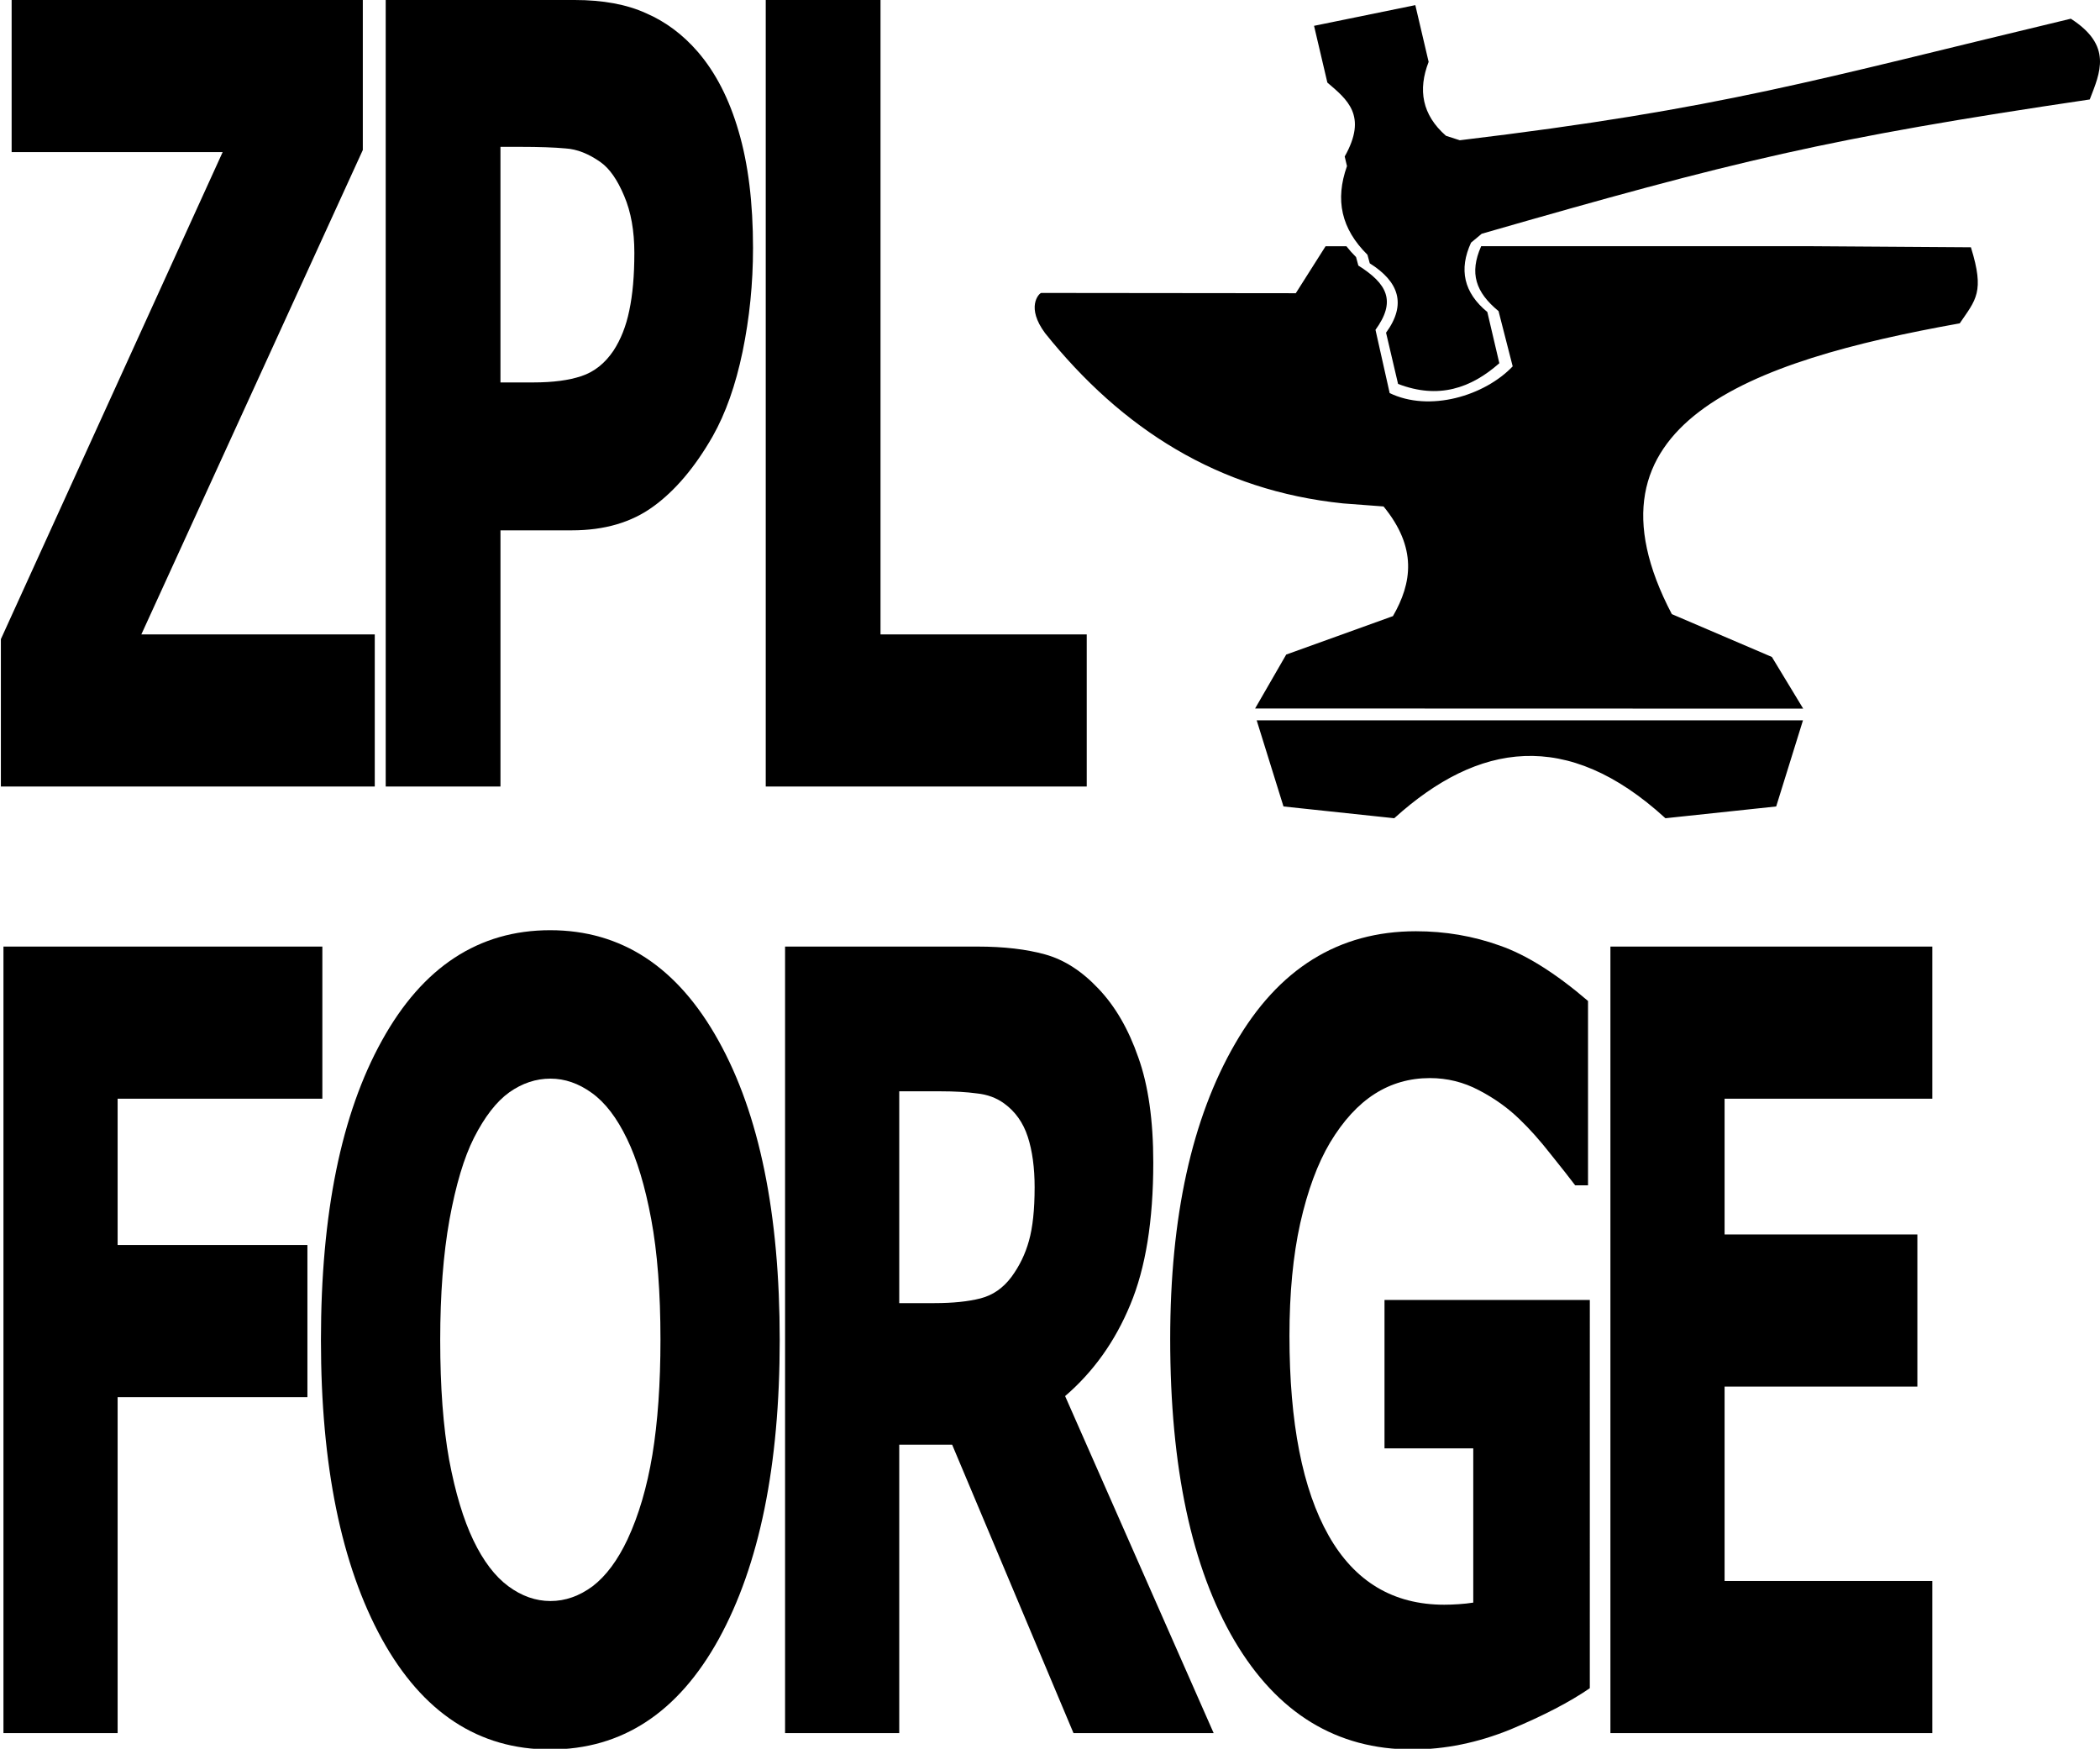 <?xml version="1.0" encoding="UTF-8" standalone="no"?>
<!-- Created with Inkscape (http://www.inkscape.org/) -->

<svg
   xmlns:osb="http://www.openswatchbook.org/uri/2009/osb"
   xmlns:dc="http://purl.org/dc/elements/1.1/"
   xmlns:cc="http://creativecommons.org/ns#"
   xmlns:rdf="http://www.w3.org/1999/02/22-rdf-syntax-ns#"
   xmlns:svg="http://www.w3.org/2000/svg"
   xmlns="http://www.w3.org/2000/svg"
   xmlns:sodipodi="http://sodipodi.sourceforge.net/DTD/sodipodi-0.dtd"
   xmlns:inkscape="http://www.inkscape.org/namespaces/inkscape"
   width="155.97mm"
   height="129.877mm"
   viewBox="0 0 155.97 129.877"
   version="1.1"
   id="svg8"
   sodipodi:docname="logo.svg"
   inkscape:version="0.92.4 (5da689c313, 2019-01-14)">
  <defs
     id="defs2">
    <linearGradient
       id="linearGradient4757"
       osb:paint="solid">
      <stop
         style="stop-color:#000000;stop-opacity:1;"
         offset="0"
         id="stop4755" />
    </linearGradient>
  </defs>
  <sodipodi:namedview
     id="base"
     pagecolor="#ffffff"
     bordercolor="#666666"
     borderopacity="1.0"
     inkscape:pageopacity="0.0"
     inkscape:pageshadow="2"
     inkscape:zoom="0.98994949"
     inkscape:cx="-67.72309"
     inkscape:cy="200.16197"
     inkscape:document-units="mm"
     inkscape:current-layer="layer2"
     showgrid="false"
     inkscape:window-width="2560"
     inkscape:window-height="1360"
     inkscape:window-x="-11"
     inkscape:window-y="-11"
     inkscape:window-maximized="1"
     showguides="true"
     inkscape:guide-bbox="true"
     fit-margin-top="0"
     fit-margin-left="0"
     fit-margin-right="0"
     fit-margin-bottom="0" />
  <g
     inkscape:groupmode="layer"
     id="layer2"
     inkscape:label="anvil"
     style="display:inline"
     transform="translate(-0.07,-0.003)">
    <path
       style="fill:#000000;fill-opacity:1;stroke:#000000;stroke-width:0.122;stroke-miterlimit:4;stroke-dasharray:none;stroke-opacity:1"
       d="M 98.557,18.35 96.344,21.84 77.411,21.82 c -0.128,0.042 -1.079,0.993 0.328,2.888 5.692,7.104 12.849,11.671 22.093,12.621 l 3.027,0.228 c 2.553,3.106 2.152,5.759 0.709,8.253 l -7.927,2.855 -2.247,3.894 40.494,0.011 -2.26,-3.729 -7.433,-3.182 c -7.47,-14.22 5.795,-18.903 21.392,-21.698 1.179,-1.729 1.824,-2.28 0.82,-5.532 l -12.085,-0.082 h -11.921 -11.44 -0.842 c -0.844,1.934 -0.414,3.317 1.304,4.727 l 1.064,4.155 c -2.11,2.237 -6.259,3.477 -9.257,2.009 L 102.164,24.486 c 1.544,-2.115 0.898,-3.364 -1.26,-4.722 l -0.173,-0.638 c -0.257,-0.255 -0.487,-0.514 -0.692,-0.776 z"
       id="rect4540"
       inkscape:connector-curvature="0"
       sodipodi:nodetypes="cccccccccccccccccccccccccc"
       inkscape:export-xdpi="32.660194"
       inkscape:export-ydpi="32.660194" />
    <path
       style="fill:#000000;fill-opacity:1;stroke:#000000;stroke-width:0.142;stroke-miterlimit:4;stroke-dasharray:none;stroke-opacity:1"
       d="m 93.502,53.57 h 40.381 l -1.947,6.26 -8.148,0.866 c -7.324,-6.687 -13.957,-5.624 -20.19,0 l -8.148,-0.866 z"
       id="rect4543"
       inkscape:connector-curvature="0"
       sodipodi:nodetypes="ccccccc"
       inkscape:export-xdpi="32.660194"
       inkscape:export-ydpi="32.660194" />
    <path
       style="fill:#000000;fill-opacity:1;stroke:none;stroke-width:1.108;stroke-miterlimit:4;stroke-dasharray:none;stroke-opacity:1"
       d="m 103.906,28.514 -0.892,-3.803 c 1.544,-2.115 0.95,-3.793 -1.209,-5.152 l -0.173,-0.637 c -1.949,-1.933 -2.414,-4.069 -1.52,-6.582 L 99.943,11.625 C 101.666,8.577 100.112,7.384 98.655,6.135 l -0.989,-4.214 7.522,-1.537 0.989,4.214 c -0.807,2.082 -0.489,3.935 1.288,5.49 l 1.026,0.332 c 19.574,-2.349 26.267,-4.458 45.381,-9.027 3.119,1.999 2.179,3.998 1.407,5.997 -19.483,2.885 -26.274,4.54 -45.159,9.973 l -0.793,0.66 c -0.916,1.987 -0.546,3.71 1.209,5.152 l 0.892,3.803 c -2.11,1.863 -4.524,2.692 -7.522,1.537 z"
       id="rect4877"
       inkscape:connector-curvature="0"
       sodipodi:nodetypes="cccccccccccccccccccc"
       inkscape:export-xdpi="32.660194"
       inkscape:export-ydpi="32.660194" />
  </g>
  <g
     inkscape:groupmode="layer"
     id="layer4"
     inkscape:label="hammer"
     transform="translate(-0.07,-0.003)" />
  <g
     inkscape:groupmode="layer"
     id="layer5"
     inkscape:label="zpl forge"
     transform="translate(-0.07,-0.003)">
    <g
       aria-label="ZPL FORGE"
       transform="matrix(0.507,0,0,0.507,-169.494,0.551)"
       style="font-style:normal;font-variant:normal;font-weight:500;font-stretch:normal;font-size:40px;line-height:1.25;font-family:'Reenie Beanie';-inkscape-font-specification:'Reenie Beanie, Medium';font-variant-ligatures:normal;font-variant-caps:normal;font-variant-numeric:normal;font-feature-settings:normal;text-align:start;letter-spacing:0px;word-spacing:0px;writing-mode:lr-tb;text-anchor:start;fill:#000000;fill-opacity:1;stroke:none"
       id="flowRoot4987"
       inkscape:export-xdpi="32.660194"
       inkscape:export-ydpi="32.660194">
      <path
         d="M 389.346,114.13 H 334.574 V 92.543 l 32.487,-71.34 H 336.15 V -1.081 h 51.445 V 20.894 l -32.443,70.953 h 34.194 z"
         style="font-style:normal;font-variant:normal;font-weight:bold;font-stretch:normal;font-size:96px;font-family:sans-serif;-inkscape-font-specification:'sans-serif, Bold';font-variant-ligatures:normal;font-variant-caps:normal;font-variant-numeric:normal;font-feature-settings:normal;text-align:start;writing-mode:lr-tb;text-anchor:start;stroke-width:1.242"
         id="path4997"
         inkscape:connector-curvature="0" />
      <path
         d="m 444.757,35.286 q 0,7.737 -1.532,15.165 -1.532,7.351 -4.378,12.38 -3.897,6.809 -8.713,10.291 -4.772,3.482 -11.909,3.482 h -10.464 v 37.527 h -16.812 V -1.081 h 27.671 q 6.217,0 10.464,1.934 4.291,1.857 7.574,5.648 3.94,4.565 5.998,11.684 2.102,7.118 2.102,17.1 z m -17.382,0.696 q 0,-4.875 -1.489,-8.356 -1.489,-3.559 -3.459,-4.952 -2.627,-1.857 -5.123,-2.012 -2.496,-0.232 -6.655,-0.232 h -2.89 v 34.509 h 4.816 q 4.291,0 7.049,-0.928 2.802,-0.928 4.685,-3.714 1.62,-2.476 2.32,-5.88 0.744,-3.482 0.744,-8.434 z"
         style="font-style:normal;font-variant:normal;font-weight:bold;font-stretch:normal;font-size:96px;font-family:sans-serif;-inkscape-font-specification:'sans-serif, Bold';font-variant-ligatures:normal;font-variant-caps:normal;font-variant-numeric:normal;font-feature-settings:normal;text-align:start;writing-mode:lr-tb;text-anchor:start;stroke-width:1.242"
         id="path4999"
         inkscape:connector-curvature="0" />
      <path
         d="M 493.645,114.13 H 446.622 V -1.081 h 16.812 V 91.847 h 30.21 z"
         style="font-style:normal;font-variant:normal;font-weight:bold;font-stretch:normal;font-size:96px;font-family:sans-serif;-inkscape-font-specification:'sans-serif, Bold';font-variant-ligatures:normal;font-variant-caps:normal;font-variant-numeric:normal;font-feature-settings:normal;text-align:start;writing-mode:lr-tb;text-anchor:start;stroke-width:1.242"
         id="path5001"
         inkscape:connector-curvature="0" />
      <path
         d="m 381.668,159.859 h -29.991 v 21.433 h 27.802 v 22.284 h -27.802 v 49.21 H 334.952 V 137.575 h 46.716 z"
         style="font-style:normal;font-variant:normal;font-weight:bold;font-stretch:normal;font-size:96px;font-family:sans-serif;-inkscape-font-specification:'sans-serif, Bold';font-variant-ligatures:normal;font-variant-caps:normal;font-variant-numeric:normal;font-feature-settings:normal;text-align:start;writing-mode:lr-tb;text-anchor:start;stroke-width:1.242"
         id="path5003"
         inkscape:connector-curvature="0" />
      <path
         d="m 448.668,195.219 q 0,27.545 -8.932,43.794 -8.932,16.171 -24.693,16.171 -15.718,0 -24.65,-16.171 -8.932,-16.249 -8.932,-43.794 0,-27.778 8.932,-43.871 8.932,-16.171 24.65,-16.171 15.674,0 24.65,16.171 8.975,16.094 8.975,43.871 z m -22.285,29.17 q 2.452,-5.261 3.634,-12.38 1.182,-7.196 1.182,-16.868 0,-10.368 -1.357,-17.641 -1.357,-7.273 -3.546,-11.761 -2.233,-4.642 -5.166,-6.732 -2.89,-2.089 -6.042,-2.089 -3.196,0 -6.042,2.012 -2.802,2.012 -5.166,6.654 -2.189,4.333 -3.59,11.993 -1.357,7.583 -1.357,17.641 0,10.291 1.313,17.564 1.357,7.196 3.546,11.761 2.189,4.565 5.123,6.732 2.933,2.166 6.173,2.166 3.24,0 6.173,-2.166 2.933,-2.244 5.123,-6.886 z"
         style="font-style:normal;font-variant:normal;font-weight:bold;font-stretch:normal;font-size:96px;font-family:sans-serif;-inkscape-font-specification:'sans-serif, Bold';font-variant-ligatures:normal;font-variant-caps:normal;font-variant-numeric:normal;font-feature-settings:normal;text-align:start;writing-mode:lr-tb;text-anchor:start;stroke-width:1.242"
         id="path5005"
         inkscape:connector-curvature="0" />
      <path
         d="m 486.011,172.858 q 0,-4.333 -1.007,-7.428 -1.007,-3.095 -3.459,-4.875 -1.708,-1.238 -3.984,-1.47 -2.277,-0.309 -5.298,-0.309 h -6.086 v 31.027 h 5.166 q 4.028,0 6.743,-0.696 2.715,-0.696 4.553,-3.172 1.751,-2.399 2.539,-5.261 0.832,-2.94 0.832,-7.815 z m 26.226,79.928 h -20.534 l -17.776,-42.247 h -7.75 v 42.247 H 449.452 V 137.575 h 28.196 q 5.779,0 9.939,1.161 4.159,1.161 7.793,5.029 3.678,3.869 5.823,10.059 2.189,6.113 2.189,15.398 0,12.767 -3.371,20.814 -3.327,8.047 -9.545,13.386 z"
         style="font-style:normal;font-variant:normal;font-weight:bold;font-stretch:normal;font-size:96px;font-family:sans-serif;-inkscape-font-specification:'sans-serif, Bold';font-variant-ligatures:normal;font-variant-caps:normal;font-variant-numeric:normal;font-feature-settings:normal;text-align:start;writing-mode:lr-tb;text-anchor:start;stroke-width:1.242"
         id="path5007"
         inkscape:connector-curvature="0" />
      <path
         d="m 567.341,246.209 q -4.378,3.018 -11.602,6.035 -7.224,2.94 -14.404,2.94 -16.637,0 -26.051,-15.939 -9.413,-16.017 -9.413,-44.181 0,-26.849 9.501,-43.253 9.501,-16.481 26.488,-16.481 6.436,0 12.259,2.089 5.823,2.012 12.96,8.124 v 27.004 h -1.883 q -1.226,-1.625 -3.59,-4.565 -2.364,-3.018 -4.553,-5.107 -2.539,-2.476 -5.954,-4.256 -3.371,-1.78 -7.18,-1.78 -4.466,0 -8.1,2.321 -3.634,2.321 -6.524,7.118 -2.758,4.642 -4.378,11.838 -1.576,7.118 -1.576,16.481 0,19.112 5.736,29.248 5.736,10.136 16.944,10.136 0.963,0 2.102,-0.077 1.182,-0.077 2.145,-0.232 v -22.593 h -13.003 v -21.742 h 30.079 z"
         style="font-style:normal;font-variant:normal;font-weight:bold;font-stretch:normal;font-size:96px;font-family:sans-serif;-inkscape-font-specification:'sans-serif, Bold';font-variant-ligatures:normal;font-variant-caps:normal;font-variant-numeric:normal;font-feature-settings:normal;text-align:start;writing-mode:lr-tb;text-anchor:start;stroke-width:1.242"
         id="path5009"
         inkscape:connector-curvature="0" />
      <path
         d="M 617.513,252.786 H 570.359 V 137.575 h 47.154 v 22.284 h -30.429 v 19.885 h 28.24 v 22.284 h -28.24 v 28.474 h 30.429 z"
         style="font-style:normal;font-variant:normal;font-weight:bold;font-stretch:normal;font-size:96px;font-family:sans-serif;-inkscape-font-specification:'sans-serif, Bold';font-variant-ligatures:normal;font-variant-caps:normal;font-variant-numeric:normal;font-feature-settings:normal;text-align:start;writing-mode:lr-tb;text-anchor:start;stroke-width:1.242"
         id="path5011"
         inkscape:connector-curvature="0" />
    </g>
  </g>
</svg>
